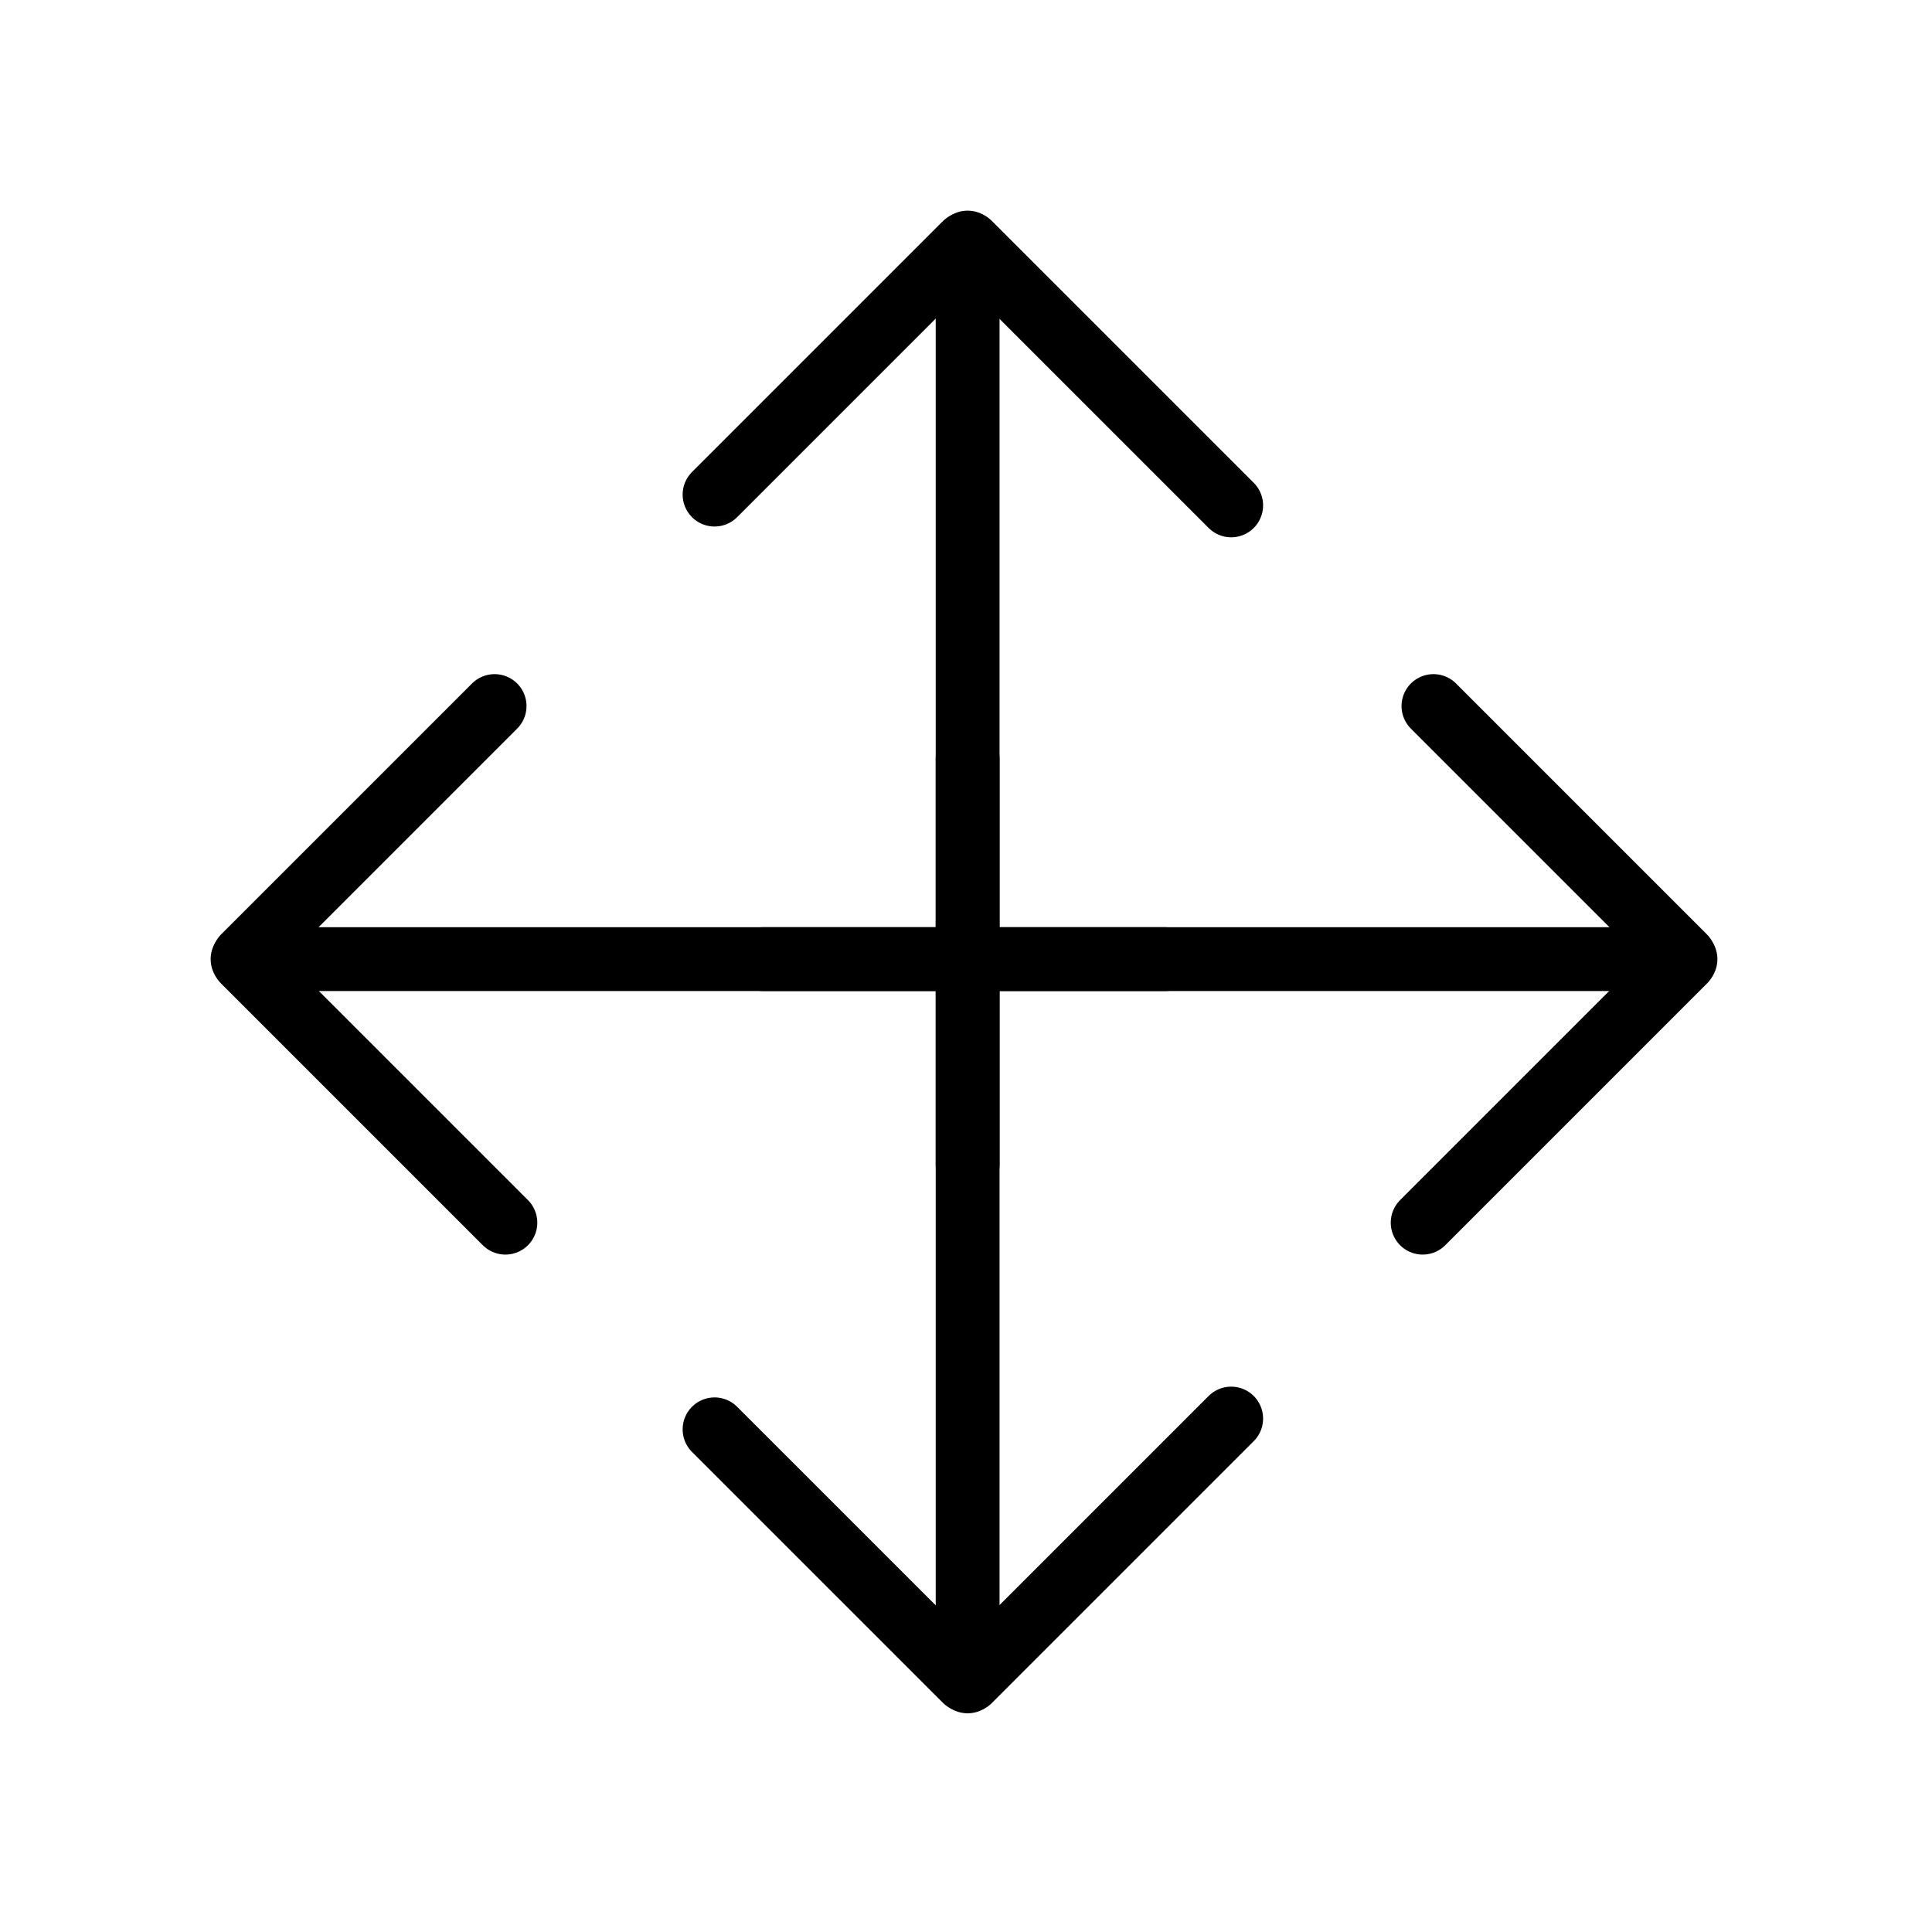 <svg width="454" height="454" viewBox="0 0 454 454" fill="none" xmlns="http://www.w3.org/2000/svg">
<rect width="454" height="454" fill="white"/>
<path d="M396.07 225.384L179.316 225.384" stroke="black" stroke-width="15" stroke-linecap="round"/>
<path d="M334.312 287.314L395.811 225.814" stroke="black" stroke-width="15" stroke-linecap="round"/>
<path d="M336.845 165.914L395.764 224.833" stroke="black" stroke-width="15" stroke-linecap="round"/>
<path d="M57 225.384L273.754 225.384" stroke="black" stroke-width="15" stroke-linecap="round"/>
<path d="M118.759 287.314L57.259 225.814" stroke="black" stroke-width="15" stroke-linecap="round"/>
<path d="M116.225 165.914L57.306 224.833" stroke="black" stroke-width="15" stroke-linecap="round"/>
<path d="M227.384 57L227.384 273.754" stroke="black" stroke-width="15" stroke-linecap="round"/>
<path d="M289.314 118.759L227.814 57.259" stroke="black" stroke-width="15" stroke-linecap="round"/>
<path d="M167.913 116.226L226.833 57.306" stroke="black" stroke-width="15" stroke-linecap="round"/>
<path d="M227.384 395.106L227.384 178.352" stroke="black" stroke-width="15" stroke-linecap="round"/>
<path d="M289.314 333.348L227.814 394.847" stroke="black" stroke-width="15" stroke-linecap="round"/>
<path d="M167.913 335.881L226.833 394.8" stroke="black" stroke-width="15" stroke-linecap="round"/>
</svg>
